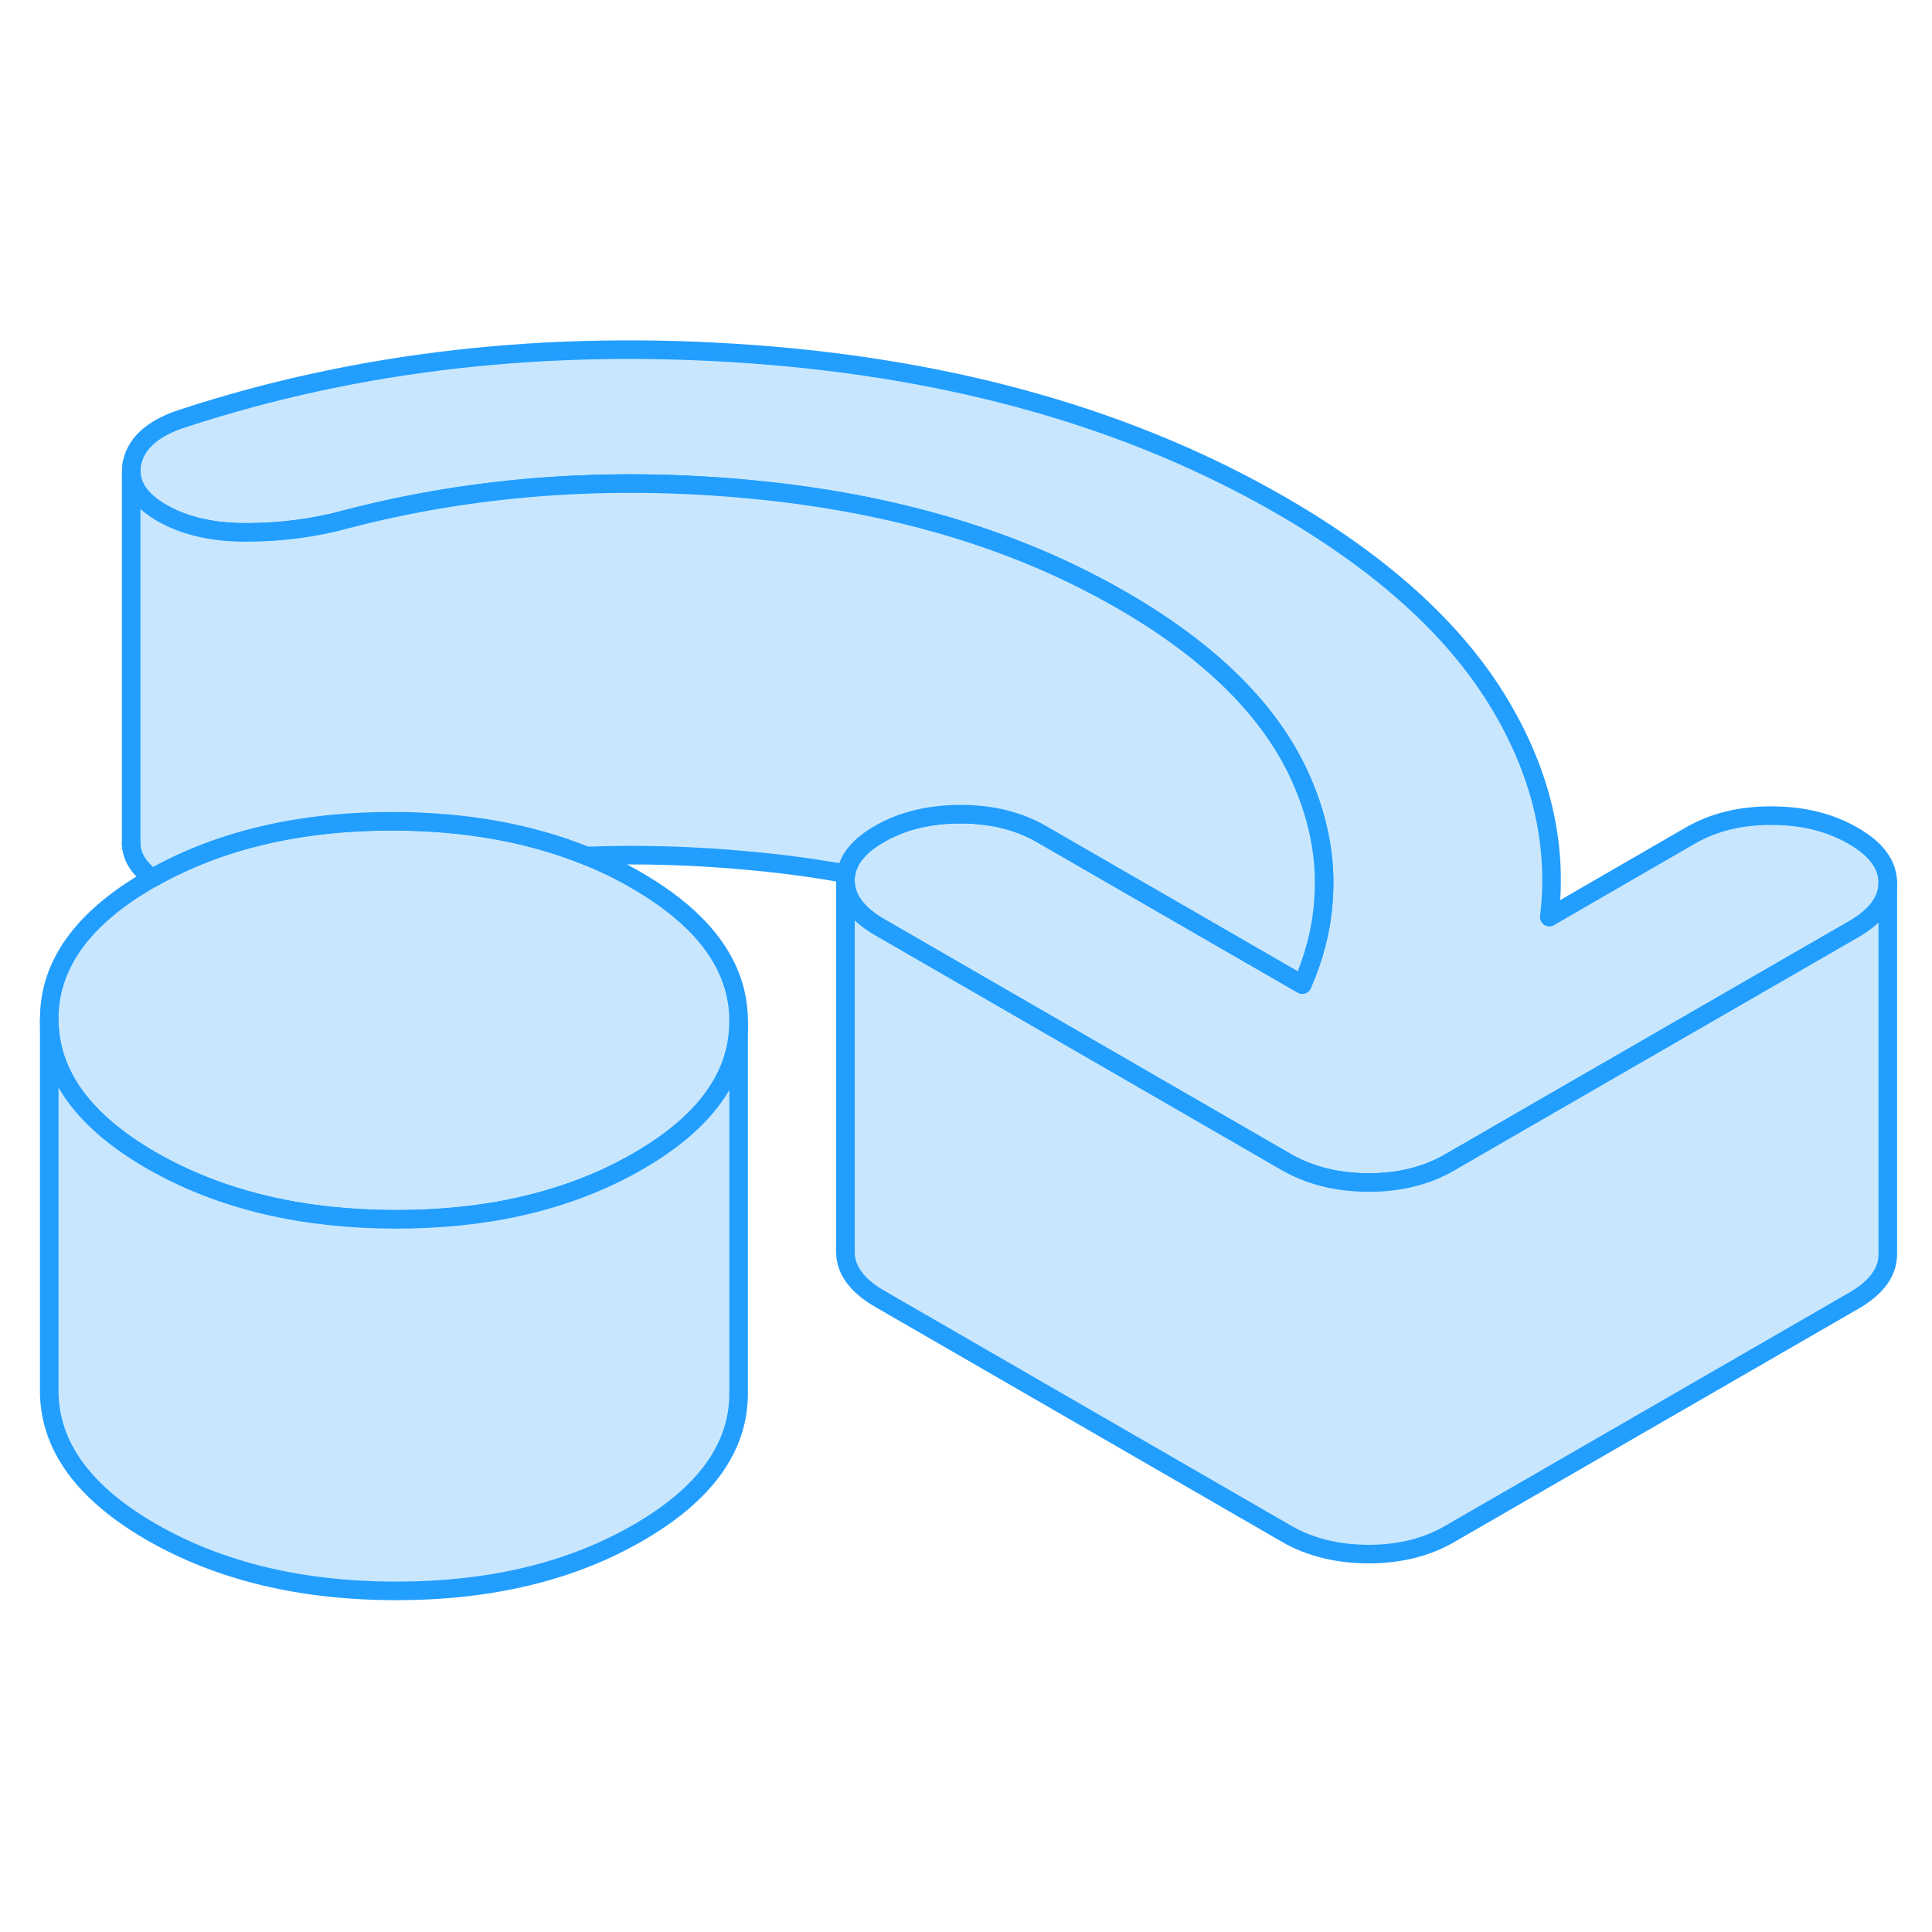 <svg width="48" height="48" viewBox="0 0 104 72" fill="#c8e7ff" xmlns="http://www.w3.org/2000/svg" stroke-width="1px" stroke-linecap="round" stroke-linejoin="round"><path d="M39.761 38.958V39.008C39.761 41.928 37.951 44.428 34.351 46.508C32.431 47.618 30.311 48.428 27.981 48.948C25.901 49.418 23.66 49.638 21.261 49.638C18.82 49.628 16.541 49.388 14.431 48.898C12.14 48.368 10.051 47.558 8.151 46.468C4.501 44.358 2.661 41.828 2.651 38.888C2.631 35.948 4.441 33.428 8.061 31.338C8.101 31.318 8.151 31.288 8.191 31.268C11.79 29.228 16.111 28.198 21.151 28.208C25.051 28.218 28.53 28.838 31.581 30.078C32.52 30.458 33.41 30.888 34.261 31.388C37.91 33.498 39.751 36.018 39.761 38.958Z" stroke="#229EFF" stroke-linejoin="round"/><path d="M101.62 31.508C101.62 32.478 101.01 33.318 99.77 34.028L81.97 44.298L78.01 46.588C76.78 47.298 75.32 47.658 73.65 47.658C72.5 47.648 71.45 47.478 70.51 47.138C70.08 46.988 69.67 46.798 69.28 46.578L47.38 33.928C46.14 33.218 45.51 32.368 45.51 31.408C45.51 31.278 45.52 31.158 45.54 31.038C45.67 30.218 46.28 29.498 47.35 28.888C48.58 28.178 50.04 27.818 51.71 27.828C53.38 27.828 54.84 28.188 56.08 28.908L70.1 36.998C70.74 35.538 71.12 34.078 71.23 32.598C71.42 30.428 71.04 28.248 70.09 26.058C68.51 22.388 65.27 19.128 60.38 16.308C54.76 13.058 48.13 11.078 40.48 10.348C32.84 9.618 25.56 10.148 18.66 11.948C16.99 12.408 15.22 12.648 13.37 12.658C11.51 12.678 9.96 12.328 8.72 11.618C7.66 11.008 7.11 10.288 7.07 9.468V9.348C7.07 9.198 7.07 9.038 7.12 8.868C7.37 7.798 8.3 7.008 9.89 6.508C19.34 3.418 29.54 2.268 40.5 3.068C51.45 3.868 60.95 6.578 68.98 11.218C74.3 14.298 78.16 17.758 80.55 21.608C82.93 25.458 83.88 29.378 83.4 33.368L91.01 28.968C92.25 28.258 93.7 27.898 95.37 27.908C97.05 27.908 98.5 28.268 99.75 28.988C100.99 29.698 101.61 30.538 101.62 31.508Z" stroke="#229EFF" stroke-linejoin="round"/><path d="M101.621 31.508V51.508C101.621 52.478 101.011 53.318 99.771 54.028L78.011 66.588C76.781 67.298 75.321 67.658 73.651 67.658C71.981 67.648 70.521 67.288 69.281 66.578L47.381 53.928C46.141 53.218 45.511 52.368 45.511 51.408V31.408C45.511 32.368 46.141 33.218 47.381 33.928L69.281 46.578C69.671 46.798 70.081 46.988 70.511 47.138C71.451 47.478 72.501 47.648 73.651 47.658C75.321 47.658 76.781 47.298 78.011 46.588L81.971 44.298L99.771 34.028C101.011 33.318 101.621 32.478 101.621 31.508Z" stroke="#229EFF" stroke-linejoin="round"/><path d="M39.76 39.008V58.958C39.78 61.898 37.97 64.418 34.35 66.508C30.72 68.608 26.36 69.648 21.26 69.638C16.17 69.628 11.8 68.568 8.15 66.468C4.5 64.358 2.66 61.828 2.65 58.888V38.888C2.66 41.828 4.5 44.358 8.15 46.468C10.05 47.558 12.14 48.368 14.43 48.898C16.54 49.388 18.82 49.628 21.26 49.638C23.66 49.638 25.9 49.418 27.98 48.948C30.31 48.428 32.43 47.618 34.35 46.508C37.95 44.428 39.76 41.928 39.76 39.008Z" stroke="#229EFF" stroke-linejoin="round"/><path d="M71.231 32.598C71.121 34.078 70.741 35.538 70.101 36.998L56.081 28.908C54.841 28.188 53.381 27.828 51.711 27.828C50.041 27.828 48.581 28.178 47.351 28.888C46.281 29.498 45.671 30.218 45.541 31.038C43.911 30.738 42.221 30.508 40.481 30.348C37.461 30.058 34.491 29.968 31.581 30.078C28.531 28.838 25.051 28.218 21.151 28.208C16.111 28.208 11.791 29.228 8.191 31.268C7.431 30.708 7.061 30.068 7.061 29.358V9.468C7.111 10.288 7.661 11.008 8.721 11.618C9.961 12.328 11.511 12.678 13.37 12.658C15.22 12.648 16.991 12.408 18.661 11.948C25.561 10.148 32.841 9.618 40.481 10.348C48.131 11.078 54.761 13.058 60.381 16.308C65.271 19.128 68.511 22.388 70.091 26.058C71.041 28.248 71.421 30.428 71.231 32.598Z" stroke="#229EFF" stroke-linejoin="round"/><path d="M7.061 29.538V29.358" stroke="#229EFF" stroke-linejoin="round"/></svg>